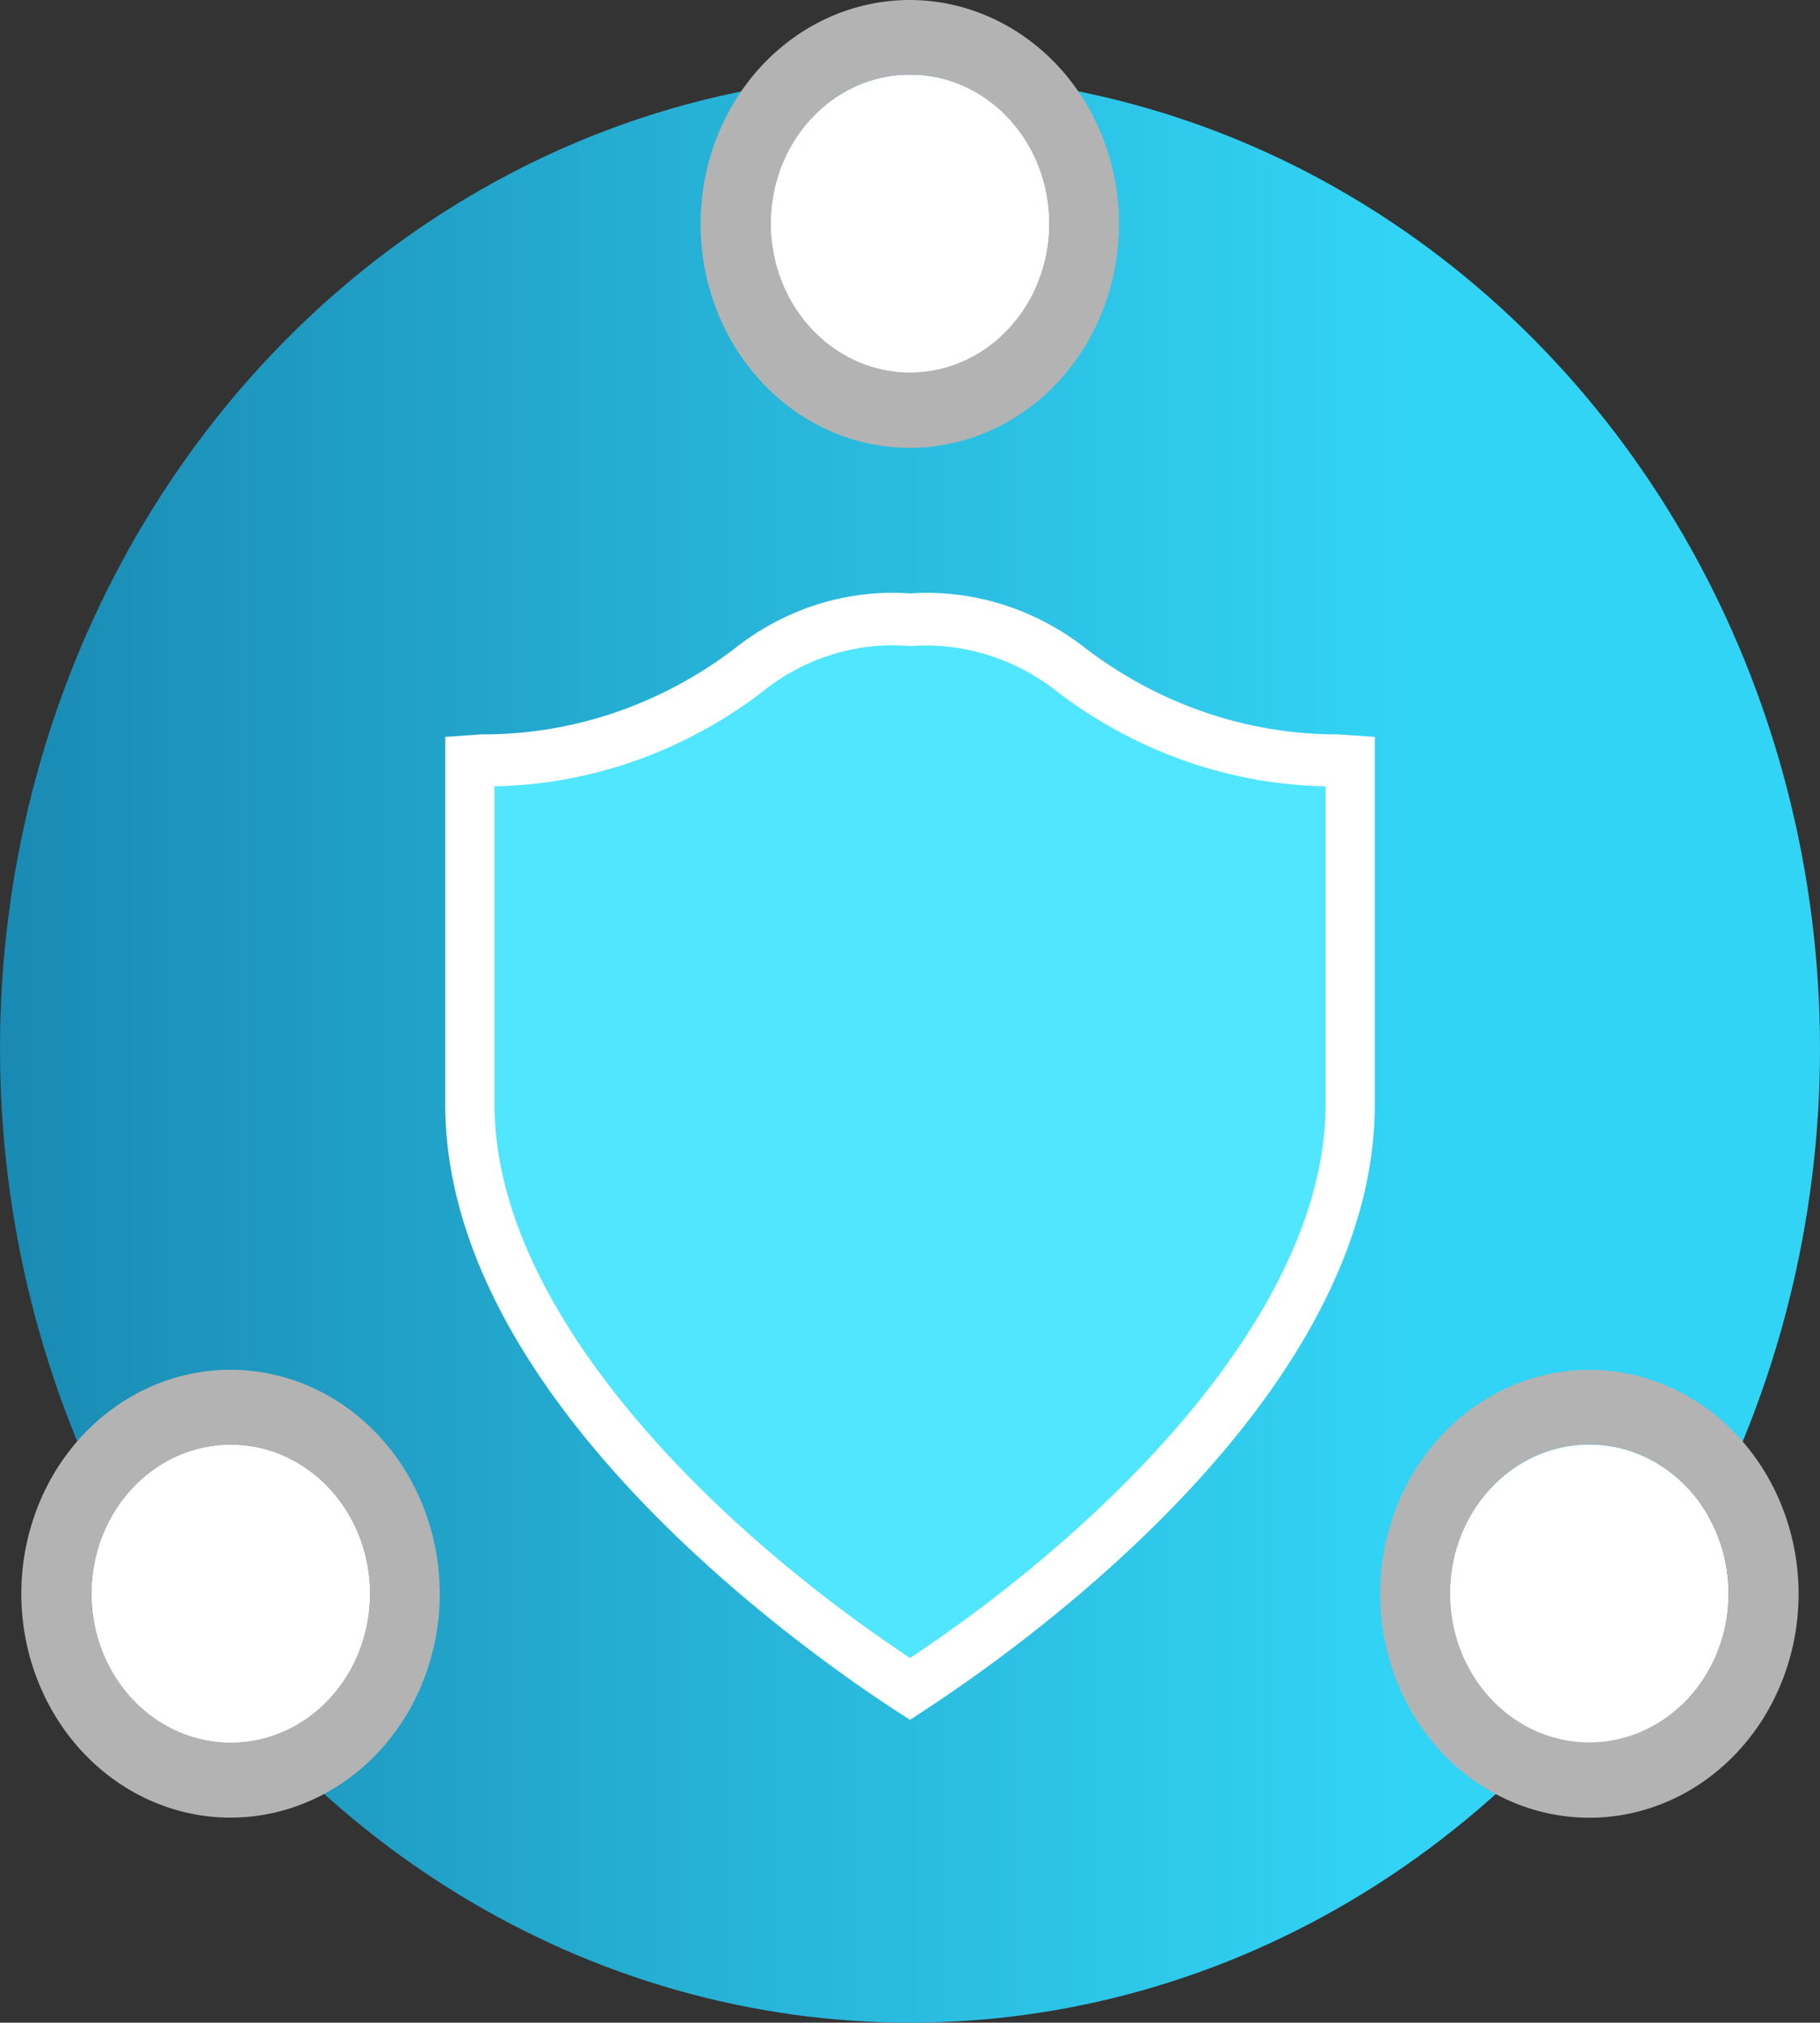 <?xml version="1.0" encoding="UTF-8" standalone="no"?>
<!-- Generated by Microsoft Visio, SVG Export IoT Sphere.svg Page-1 -->

<svg
   xmlns:dc="http://purl.org/dc/elements/1.1/"
   xmlns:cc="http://creativecommons.org/ns#"
   xmlns:rdf="http://www.w3.org/1999/02/22-rdf-syntax-ns#"
   xmlns:svg="http://www.w3.org/2000/svg"
   xmlns="http://www.w3.org/2000/svg"
   xmlns:sodipodi="http://sodipodi.sourceforge.net/DTD/sodipodi-0.dtd"
   xmlns:inkscape="http://www.inkscape.org/namespaces/inkscape"
   width="51.024"
   height="56.689"
   viewBox="0 0 51.024 56.689"
   xml:space="preserve"
   class="st6"
   version="1.1"
   id="svg81"
   sodipodi:docname="IoT Sphere.svg"
   style="font-size:12px;overflow:visible;color-interpolation-filters:sRGB;fill:none;fill-rule:evenodd;stroke-linecap:square;stroke-miterlimit:3"
   inkscape:version="0.92.5 (2060ec1f9f, 2020-04-08)"><rect x="0" y="0" width="51.024" height="56.689" fill="#333333" stroke="none"/><sodipodi:namedview
   pagecolor="#ffffff"
   bordercolor="#666666"
   borderopacity="1"
   objecttolerance="10"
   gridtolerance="10"
   guidetolerance="10"
   inkscape:pageopacity="0"
   inkscape:pageshadow="2"
   inkscape:window-width="640"
   inkscape:window-height="480"
   id="namedview83"
   showgrid="false"
   inkscape:zoom="2.4486917"
   inkscape:cx="25.511789"
   inkscape:cy="14.1732"
   inkscape:window-x="0"
   inkscape:window-y="0"
   inkscape:window-maximized="0"
   inkscape:current-layer="svg81" />
	<style
   type="text/css"
   id="style2">
	<![CDATA[
		.st1 {fill:url(#grad0-6);stroke:none;stroke-linecap:butt;stroke-width:2.028}
		.st2 {fill:url(#grad0-10);stroke:none;stroke-linecap:butt;stroke-width:2.028}
		.st3 {fill:#50e6ff;stroke:none;stroke-linecap:butt;stroke-width:2.028}
		.st4 {fill:#ffffff;stroke:none;stroke-linecap:butt;stroke-width:2.028}
		.st5 {fill:#b3b3b3;stroke:none;stroke-linecap:butt;stroke-width:2.028}
		.st6 {fill:none;fill-rule:evenodd;font-size:12px;overflow:visible;stroke-linecap:square;stroke-miterlimit:3}
	]]>
	</style>

	<defs
   id="Patterns_And_Gradients">
		<linearGradient
   id="grad0-6"
   x1="0"
   y1="40.388"
   x2="52.781"
   y2="40.388"
   gradientTransform="scale(0.967,1.034)"
   gradientUnits="userSpaceOnUse">
			<stop
   offset="0"
   stop-color="#198ab3"
   stop-opacity="1"
   id="stop4" />
			<stop
   offset="0.44"
   stop-color="#28b7db"
   stop-opacity="1"
   id="stop6" />
			<stop
   offset="0.775"
   stop-color="#32d4f5"
   stop-opacity="1"
   id="stop8" />
		</linearGradient>
		<linearGradient
   id="grad0-10"
   x1="0"
   y1="58.851"
   x2="28.691"
   y2="58.851"
   gradientTransform="scale(0.908,1.101)"
   gradientUnits="userSpaceOnUse">
			<stop
   offset="0"
   stop-color="#ffffff"
   stop-opacity="1"
   id="stop11" />
			<stop
   offset="1"
   stop-color="#ffffff"
   stop-opacity="1"
   id="stop13" />
		</linearGradient>
	</defs>
	<g
   id="g79"
   transform="translate(-5.102,-5.673)">
		<title
   id="title17">Page-1</title>
		<g
   id="group3940-1"
   transform="translate(5.102,-34.016)">
			<title
   id="title19">IoT Sphere</title>
			<g
   id="group3941-2">
				<title
   id="title21">g40</title>
				<g
   id="shape3942-3">
					<title
   id="title23">circle16</title>
					<ellipse
   cx="25.512"
   cy="69.078"
   rx="25.512"
   ry="27.299"
   class="st1"
   id="ellipse25"
   style="fill:url(#grad0-6);stroke:none;stroke-width:2.028;stroke-linecap:butt" />
				</g>
				<g
   id="shape3943-7"
   transform="translate(12.483,-8.489)">
					<title
   id="title28">path18</title>
					<path
   d="M 12.46,96.01 C 9.54,94.08 0,87.18 0,79.13 v -10.3 l 1.02,-0.07 a 12.138,12.988 -180 0 0 7.06,-2.38 7.443,7.965 0 0 1 4.95,-1.57 7.536,8.065 0 0 1 4.95,1.56 12.15,13.001 -180 0 0 7.05,2.39 l 1.03,0.07 v 10.3 c 0,8.05 -9.54,14.95 -12.47,16.88 l -0.56,0.37 z"
   class="st2"
   id="path30"
   inkscape:connector-curvature="0"
   style="fill:url(#grad0-10);stroke:none;stroke-width:2.028;stroke-linecap:butt" />
				</g>
				<g
   id="shape3944-11"
   transform="translate(13.863,-10.223)">
					<title
   id="title33">path20</title>
					<path
   d="M 11.65,96.38 C 5.99,92.62 0,86.6 0,80.86 v -8.91 a 13.344,14.279 -180 0 0 7.46,-2.61 6.084,6.51 0 0 1 4.19,-1.32 6.222,6.658 0 0 1 4.18,1.32 13.374,14.311 -180 0 0 7.47,2.61 v 8.91 c 0,5.74 -5.99,11.76 -11.65,15.52 z"
   class="st3"
   id="path35"
   inkscape:connector-curvature="0"
   style="fill:#50e6ff;stroke:none;stroke-width:2.028;stroke-linecap:butt" />
				</g>
				<g
   id="group3945-13"
   transform="translate(40.414,-7.578)">
					<title
   id="title38">g26</title>
					<g
   id="shape3946-14"
   transform="translate(0.234,-0.261)">
						<title
   id="title40">circle22</title>
						<ellipse
   cx="3.908"
   cy="92.196"
   rx="3.908"
   ry="4.182"
   class="st4"
   id="ellipse42"
   style="fill:#ffffff;stroke:none;stroke-width:2.028;stroke-linecap:butt" />
					</g>
					<g
   id="shape3947-16">
						<title
   id="title45">path24</title>
						<path
   d="m 4.14,87.75 a 3.902,4.175 0 1 1 -3.9,4.18 3.902,4.175 0 0 1 3.9,-4.18 z m 0,-2.09 a 5.865,6.276 -180 1 0 5.87,6.27 5.871,6.282 -180 0 0 -5.86,-6.27 z"
   class="st5"
   id="path47"
   inkscape:connector-curvature="0"
   style="fill:#b3b3b3;stroke:none;stroke-width:2.028;stroke-linecap:butt" />
					</g>
				</g>
				<g
   id="group3948-18"
   transform="translate(2.318,-7.581)">
					<title
   id="title51">g32</title>
					<g
   id="shape3949-19"
   transform="translate(0.242,-0.259)">
						<title
   id="title53">circle28</title>
						<ellipse
   cx="3.908"
   cy="92.196"
   rx="3.908"
   ry="4.182"
   class="st4"
   id="ellipse55"
   style="fill:#ffffff;stroke:none;stroke-width:2.028;stroke-linecap:butt" />
					</g>
					<g
   id="shape3950-21">
						<title
   id="title58">path30</title>
						<path
   d="m 4.15,87.76 a 3.902,4.175 0 1 1 -3.9,4.17 3.902,4.175 0 0 1 3.9,-4.17 z m 0,-2.1 a 5.865,6.276 -180 1 0 5.86,6.28 5.868,6.279 -180 0 0 -5.86,-6.28 z"
   class="st5"
   id="path60"
   inkscape:connector-curvature="0"
   style="fill:#b3b3b3;stroke:none;stroke-width:2.028;stroke-linecap:butt" />
					</g>
				</g>
				<g
   id="group3951-23"
   transform="translate(21.361,-45.981)">
					<title
   id="title64">g38</title>
					<g
   id="shape3952-24"
   transform="translate(0.243,-0.255)">
						<title
   id="title66">circle34</title>
						<ellipse
   cx="3.908"
   cy="92.196"
   rx="3.908"
   ry="4.182"
   class="st4"
   id="ellipse68"
   style="fill:#ffffff;stroke:none;stroke-width:2.028;stroke-linecap:butt" />
					</g>
					<g
   id="shape3953-26">
						<title
   id="title71">path36</title>
						<path
   d="m 4.15,87.76 a 3.902,4.175 0 1 1 -3.9,4.18 3.902,4.175 0 0 1 3.9,-4.18 z m 0,-2.09 a 5.865,6.276 -180 1 0 5.86,6.27 5.871,6.282 -180 0 0 -5.86,-6.27 z"
   class="st5"
   id="path73"
   inkscape:connector-curvature="0"
   style="fill:#b3b3b3;stroke:none;stroke-width:2.028;stroke-linecap:butt" />
					</g>
				</g>
			</g>
		</g>
	</g>
</svg>